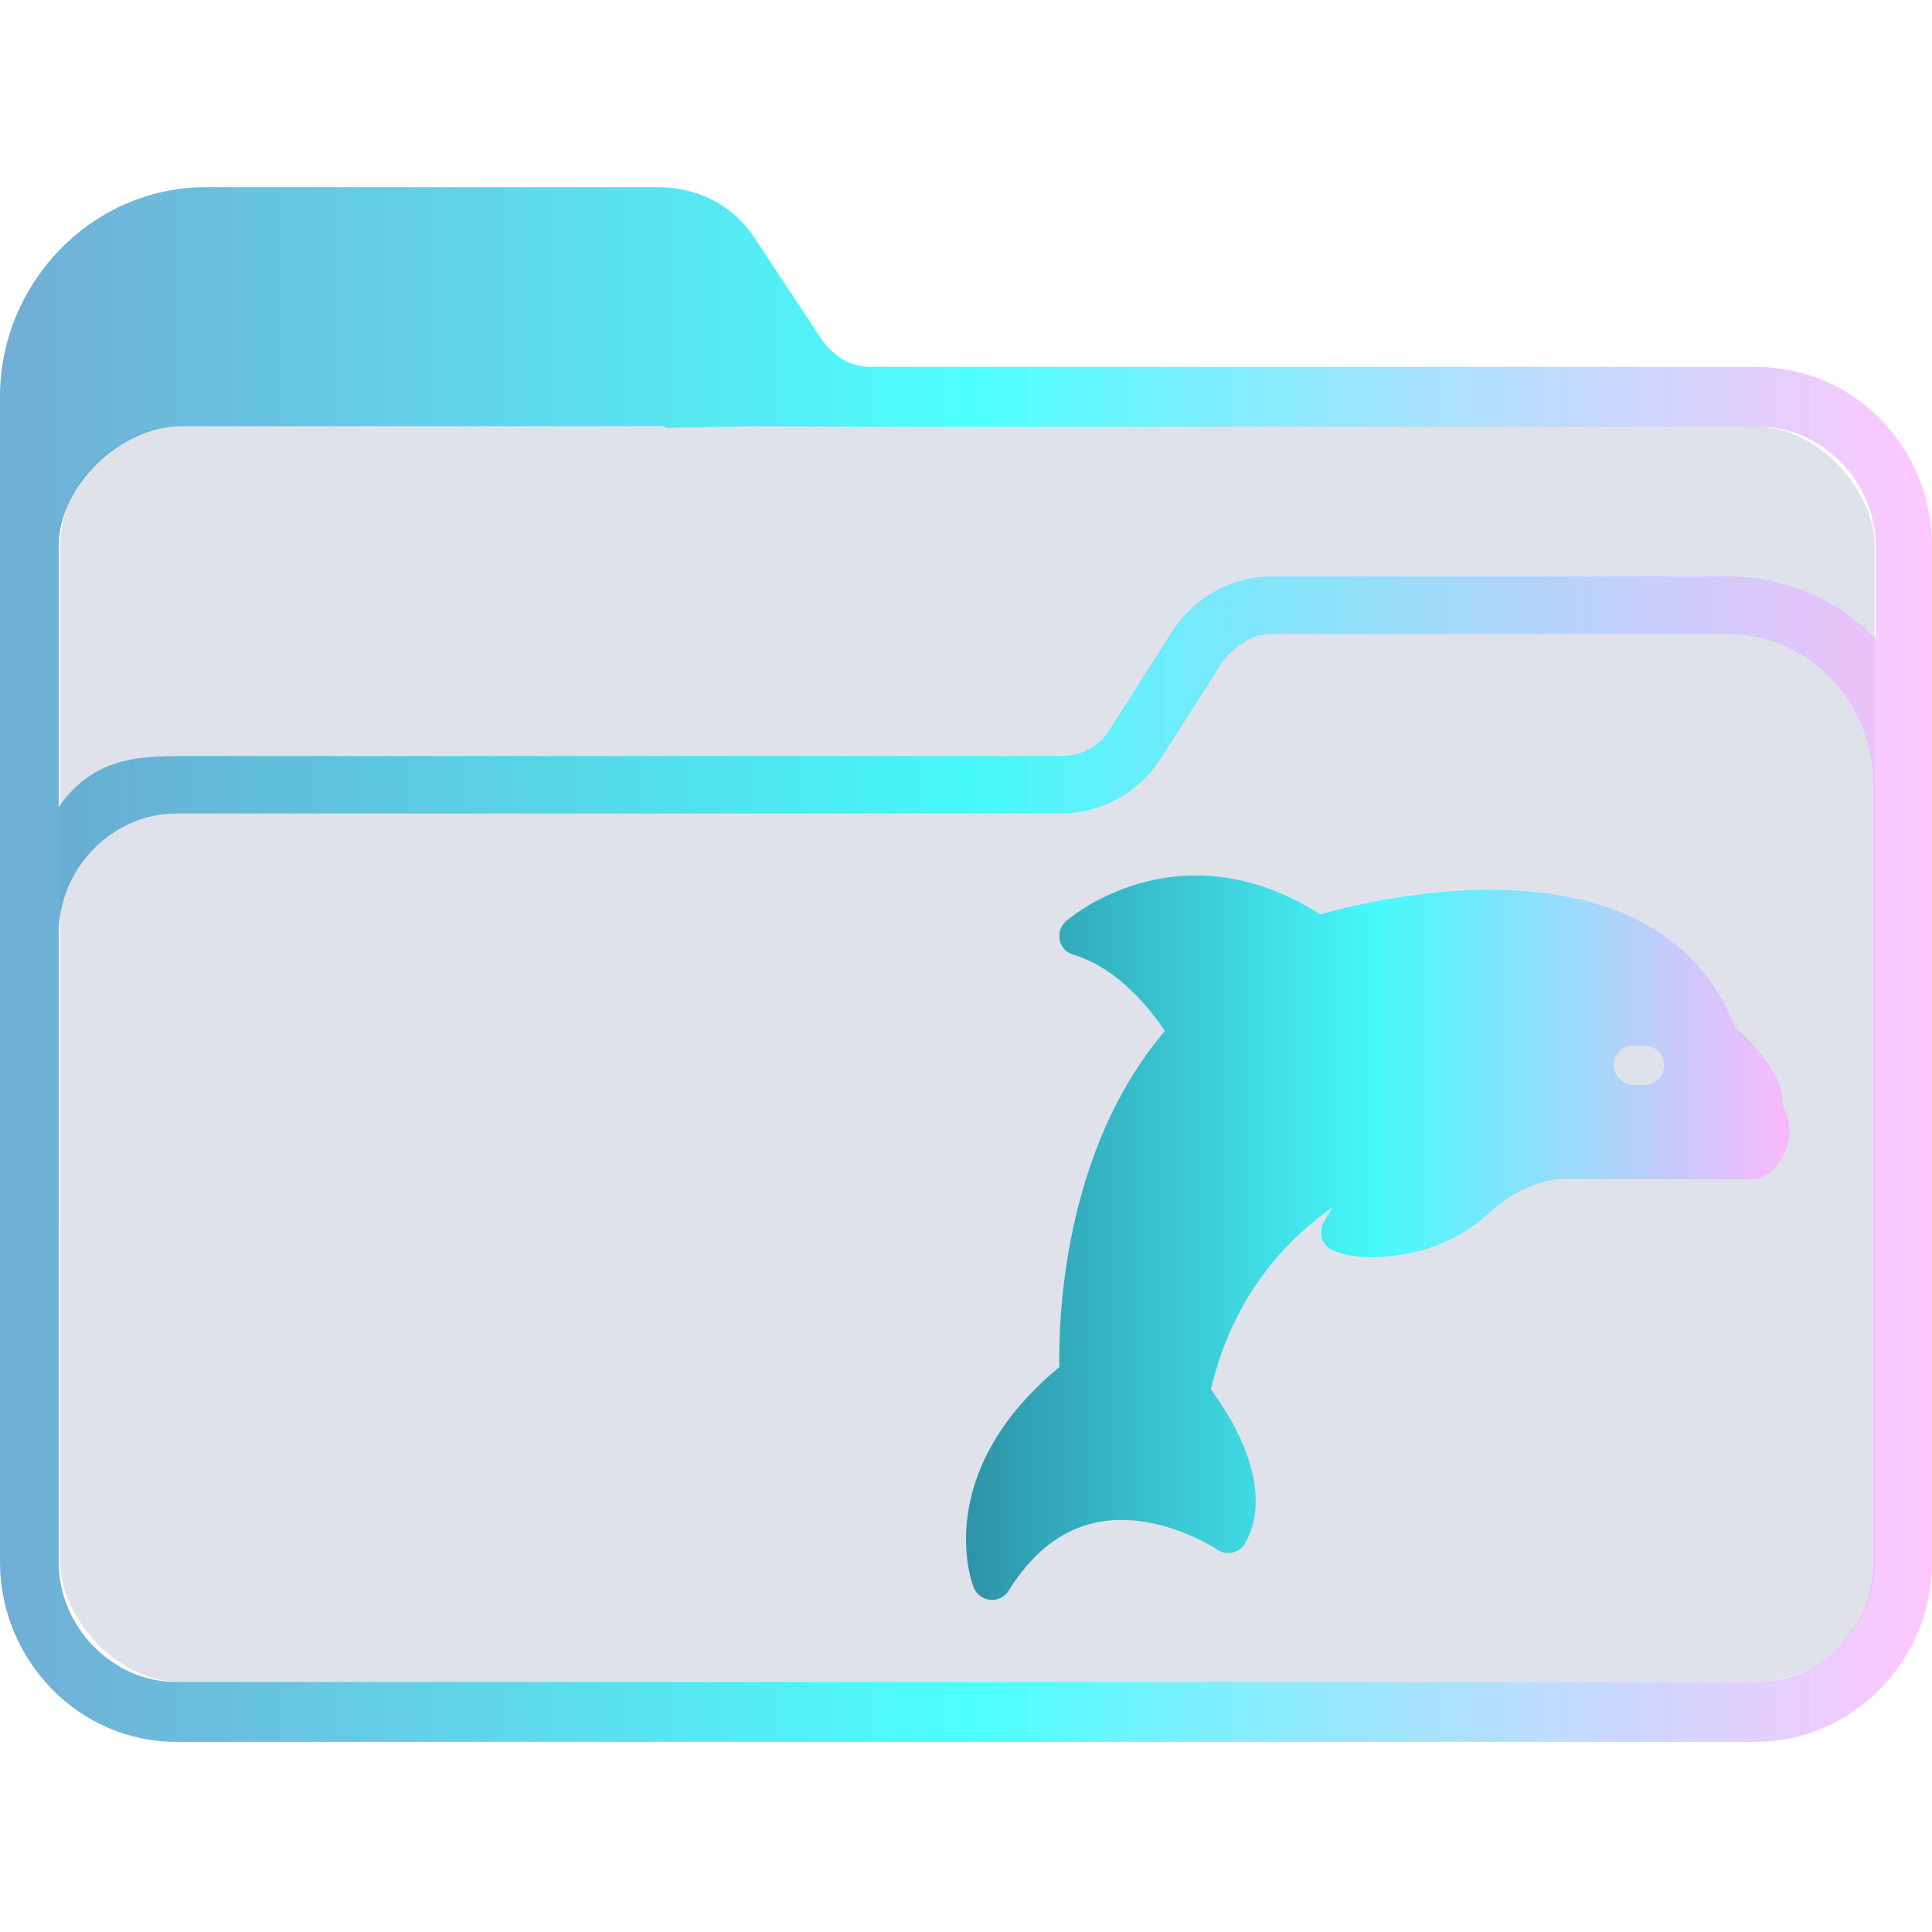 <?xml version="1.0" encoding="UTF-8" standalone="no"?>
<svg
   width="64"
   version="1.1"
   height="64"
   id="svg2"
   inkscape:version="1.1.1 (3bf5ae0d25, 2021-09-20)"
   sodipodi:docname="system-file-manager.svg"
   xmlns:inkscape="http://www.inkscape.org/namespaces/inkscape"
   xmlns:sodipodi="http://sodipodi.sourceforge.net/DTD/sodipodi-0.dtd"
   xmlns:xlink="http://www.w3.org/1999/xlink"
   xmlns="http://www.w3.org/2000/svg"
   xmlns:svg="http://www.w3.org/2000/svg"
   xmlns:rdf="http://www.w3.org/1999/02/22-rdf-syntax-ns#"
   xmlns:cc="http://creativecommons.org/ns#"
   xmlns:dc="http://purl.org/dc/elements/1.1/">
  <sodipodi:namedview
     pagecolor="#ffffff"
     bordercolor="#666666"
     borderopacity="1"
     objecttolerance="10"
     gridtolerance="10"
     guidetolerance="10"
     inkscape:pageopacity="0"
     inkscape:pageshadow="2"
     inkscape:window-width="1920"
     inkscape:window-height="1007"
     id="namedview17"
     showgrid="true"
     inkscape:snap-bbox="true"
     inkscape:bbox-nodes="true"
     inkscape:zoom="8.0000004"
     inkscape:cx="11.999999"
     inkscape:cy="43.812498"
     inkscape:current-layer="layer1"
     showguides="false"
     inkscape:guide-bbox="true"
     inkscape:object-nodes="true"
     inkscape:document-rotation="0"
     inkscape:window-x="0"
     inkscape:window-y="0"
     inkscape:window-maximized="1"
     inkscape:pagecheckerboard="0"
     inkscape:lockguides="false">
    <inkscape:grid
       type="xygrid"
       id="grid4145" />
    <sodipodi:guide
       position="26,40"
       orientation="0.707,0.707"
       id="guide4381"
       inkscape:locked="false" />
    <sodipodi:guide
       position="3,35"
       orientation="0.707,0.707"
       id="guide4401"
       inkscape:locked="false" />
  </sodipodi:namedview>
  <defs
     id="defs5455">
    <linearGradient
       inkscape:collect="always"
       id="linearGradient1038">
      <stop
         style="stop-color:#00bdbd;stop-opacity:1"
         offset="0"
         id="stop1034" />
      <stop
         style="stop-color:#80b3ff;stop-opacity:1"
         offset="1"
         id="stop1036" />
    </linearGradient>
    <linearGradient
       id="linearGradient4274"
       inkscape:collect="always">
      <stop
         id="stop4276"
         offset="0"
         style="stop-color:#ffffff;stop-opacity:1;" />
      <stop
         id="stop4278"
         offset="1"
         style="stop-color:#ffffff;stop-opacity:0.488" />
    </linearGradient>
    <linearGradient
       gradientUnits="userSpaceOnUse"
       x2="0"
       y2="509.8"
       y1="543.8"
       id="a">
      <stop
         id="stop4154"
         stop-color="#2f74c8" />
      <stop
         id="stop4156"
         stop-color="#4699d7"
         offset="1" />
    </linearGradient>
    <linearGradient
       gradientUnits="userSpaceOnUse"
       x2="428.57"
       y2="531.8"
       x1="414.57"
       y1="517.8"
       id="b">
      <stop
         id="stop4159"
         stop-color="#383e51" />
      <stop
         id="stop4161"
         stop-opacity="0"
         stop-color="#655c6f"
         offset="1" />
    </linearGradient>
    <linearGradient
       gradientUnits="userSpaceOnUse"
       x2="0"
       y2="508.8"
       y1="519.8"
       id="c">
      <stop
         id="stop4164"
         stop-opacity="0"
         stop-color="#60a5e7" />
      <stop
         id="stop4166"
         stop-opacity=".258"
         stop-color="#a6f3fb"
         offset="1" />
    </linearGradient>
    <linearGradient
       gradientTransform="translate(-390.571,-497.798)"
       inkscape:collect="always"
       xlink:href="#linearGradient4274"
       id="linearGradient4272-3"
       x1="390.571"
       y1="498.298"
       x2="442.571"
       y2="498.298"
       gradientUnits="userSpaceOnUse" />
    <linearGradient
       gradientTransform="translate(-390.571,-501.798)"
       inkscape:collect="always"
       xlink:href="#linearGradient4274"
       id="linearGradient4272-1"
       x1="390.571"
       y1="498.298"
       x2="442.571"
       y2="498.298"
       gradientUnits="userSpaceOnUse" />
    <linearGradient
       gradientTransform="translate(-6,-14)"
       inkscape:collect="always"
       xlink:href="#linearGradient4274"
       id="linearGradient4272-36"
       x1="390.571"
       y1="498.298"
       x2="442.571"
       y2="498.298"
       gradientUnits="userSpaceOnUse" />
    <linearGradient
       gradientUnits="userSpaceOnUse"
       x2="383.771"
       y2="502.053"
       y1="542.053"
       id="a-2"
       x1="383.771">
      <stop
         id="stop4304"
         stop-color="#197cf1" />
      <stop
         id="stop4306"
         stop-color="#20bcfa"
         offset="1" />
    </linearGradient>
    <linearGradient
       gradientUnits="userSpaceOnUse"
       x2="39.28"
       y2="36.633"
       x1="22.285"
       y1="18.71"
       id="b-9">
      <stop
         id="stop4309"
         stop-color="#292c2f" />
      <stop
         id="stop4311"
         stop-opacity="0"
         stop-color="#292c2f"
         offset="1" />
    </linearGradient>
    <linearGradient
       gradientTransform="translate(-386.728,506.213)"
       gradientUnits="userSpaceOnUse"
       x2="419.974"
       y2="539.825"
       x1="406.501"
       y1="527.014"
       id="c-1">
      <stop
         id="stop17"
         stop-color="#292c2f" />
      <stop
         id="stop19"
         stop-opacity="0"
         offset="1" />
    </linearGradient>
    <linearGradient
       gradientUnits="userSpaceOnUse"
       x2="0"
       y2="14"
       y1="34"
       id="b-8"
       gradientTransform="translate(-2.158,1006.013)">
      <stop
         style="stop-color:#bfc9c9;stop-opacity:1"
         id="stop12"
         stop-color="#536161" />
      <stop
         style="stop-color:#fafafa;stop-opacity:1"
         id="stop14"
         stop-color="#f4f5f5"
         offset="1" />
    </linearGradient>
    <linearGradient
       x1="428.816"
       gradientTransform="translate(-386.728,506.213)"
       gradientUnits="userSpaceOnUse"
       x2="388.865"
       y2="499.679"
       y1="547.634"
       id="a-7">
      <stop
         id="stop7"
         stop-color="#2a2c2f" />
      <stop
         id="stop9"
         stop-color="#536161"
         offset="1" />
    </linearGradient>
    <linearGradient
       gradientTransform="matrix(1.3,0,0,1.3,-499.065,339.528)"
       gradientUnits="userSpaceOnUse"
       x2="419.974"
       y2="539.825"
       x1="406.501"
       y1="527.014"
       id="c-7">
      <stop
         id="stop17-5"
         stop-color="#292c2f" />
      <stop
         id="stop19-3"
         stop-opacity="0"
         offset="1" />
    </linearGradient>
    <linearGradient
       gradientUnits="userSpaceOnUse"
       x2="0"
       y2="14"
       y1="34"
       id="b-5"
       gradientTransform="matrix(1.3,0,0,1.3,0.801,989.171)">
      <stop
         style="stop-color:#bfc9c9;stop-opacity:1"
         id="stop12-6"
         stop-color="#536161" />
      <stop
         style="stop-color:#fbfbfb;stop-opacity:1"
         id="stop14-2"
         stop-color="#f4f5f5"
         offset="1" />
    </linearGradient>
    <linearGradient
       x1="428.816"
       gradientTransform="matrix(1.3,0,0,1.3,-499.065,339.528)"
       gradientUnits="userSpaceOnUse"
       x2="388.865"
       y2="499.679"
       y1="547.634"
       id="a-9">
      <stop
         id="stop7-1"
         stop-color="#2a2c2f" />
      <stop
         id="stop9-2"
         stop-color="#536161"
         offset="1" />
    </linearGradient>
    <linearGradient
       xlink:href="#linearGradient1038"
       id="linearGradient4225-3"
       gradientUnits="userSpaceOnUse"
       x1="396.571"
       y1="498.798"
       x2="426.571"
       y2="511.798"
       gradientTransform="matrix(0.966,0,0,0.444,14.008,285.068)" />
    <linearGradient
       inkscape:collect="always"
       xlink:href="#linearGradient2230"
       id="linearGradient2232"
       x1="384.571"
       y1="515.798"
       x2="448.571"
       y2="515.798"
       gradientUnits="userSpaceOnUse"
       gradientTransform="matrix(1,0,0,0.99,1.575183e-7,4.91)" />
    <linearGradient
       inkscape:collect="always"
       id="linearGradient2230">
      <stop
         style="stop-color:#4e99ca;stop-opacity:0.8"
         offset="0"
         id="stop2226" />
      <stop
         style="stop-color:#20ffff;stop-opacity:0.8"
         offset="0.505"
         id="stop2332" />
      <stop
         style="stop-color:#ffaeff;stop-opacity:0.69"
         offset="1"
         id="stop2228" />
    </linearGradient>
    <linearGradient
       id="linearGradient1033"
       x1="0"
       x2="0"
       y1="0"
       y2="1">
      <stop
         offset="0%"
         style="stop-color:#007f98;stop-opacity:0.8"
         id="stop1029" />
      <stop
         offset="0.501"
         style="stop-color:#20ffff;stop-opacity:0.8"
         id="stop1133" />
      <stop
         offset="100%"
         style="stop-color:#ffaeff;stop-opacity:0.8"
         id="stop1031" />
    </linearGradient>
    <linearGradient
       inkscape:collect="always"
       xlink:href="#linearGradient1033"
       id="linearGradient1256"
       x1="416.571"
       y1="524.798"
       x2="443.853"
       y2="524.798"
       gradientUnits="userSpaceOnUse" />
  </defs>
  <g
     inkscape:label="Capa 1"
     inkscape:groupmode="layer"
     id="layer1"
     transform="translate(-384.571,-483.798)">
    <rect
       style="fill:#626f9d;fill-opacity:0.2;stroke:none;stroke-width:1.255"
       id="center-3"
       width="60.1"
       height="41.596"
       x="386.571"
       y="497.921"
       ry="3.962"
       rx="4.007" />
    <path
       d="m 442.738,495.95 h -29.327 c -0.648,0 -1.215,-0.33 -1.62,-0.909 l -2.188,-3.306 c -0.729,-1.157 -1.944,-1.736 -3.24,-1.736 h -14.987 c -3.727,0 -6.805,3.141 -6.805,6.944 v 38.604 c 0,3.224 2.593,5.952 5.833,5.952 h 25.195 v 0 0 0 0 0 0 0 h 1.944 v 0 0 0 0 0 0 0 0 0 h 25.195 c 3.16,0 5.833,-2.646 5.833,-5.952 v -33.645 c 0,-3.306 -2.592,-5.951 -5.833,-5.951 z M 417.543,541.498 v 0 h -1.944 v 0 0 z m 29.084,-5.952 c 0,2.149 -1.702,3.968 -3.888,3.968 h -52.334 c -2.106,0 -3.888,-1.819 -3.888,-3.968 l -5.8e-4,-13.309 v -7.523 c 0,-2.149 1.782,-3.968 3.888,-3.968 h 29.327 c 1.296,0 2.511,-0.661 3.24,-1.736 l 2.106,-3.306 c 0.405,-0.496 0.972,-0.909 1.62,-0.909 h 15.068 c 2.673,0 4.861,2.232 4.861,4.96 v 10.829 z m -4.861,-32.653 h -15.068 c -1.296,0 -2.511,0.661 -3.24,1.736 l -2.106,3.306 c -0.324,0.579 -0.972,0.909 -1.62,0.909 h -29.327 c -1.458,0 -2.833,0.168 -3.889,1.686 v -8.649 c 0,-1.981 2.056,-3.962 4.056,-3.962 h 16 l 0.043,0.046 2.957,-0.046 3.921,0.013 h 29.327 c 2.106,0 3.888,1.819 3.888,3.968 v 3.058 c -1.296,-1.322 -2.997,-2.066 -4.941,-2.066 z"
       id="path64"
       sodipodi:nodetypes="csccsssssccccccccccccccccccsssccccccccccssccsssccssscccsccscccccccssscc"
       style="fill:url(#linearGradient2232);fill-opacity:1;stroke-width:0.146" />
    <path
       d="m 443.633,520.446 c 0.052,-1.084 -1.103,-2.2 -1.573,-2.604 -2.598,-6.573 -11.926,-4.276 -13.747,-3.753 -4.746,-3.016 -8.401,0.196 -8.434,0.229 -0.176,0.157 -0.254,0.398 -0.202,0.633 0.052,0.228 0.228,0.411 0.457,0.477 1.462,0.418 2.565,1.834 3.029,2.52 -3.407,3.988 -3.531,9.674 -3.499,11.136 -4.25,3.518 -2.905,7.141 -2.84,7.298 0.091,0.228 0.3,0.392 0.548,0.411 0.019,0.007 0.039,0.007 0.059,0.007 0.222,0 0.438,-0.117 0.555,-0.313 0.777,-1.253 1.75,-2.01 2.885,-2.252 2.03,-0.431 4.001,0.881 4.021,0.894 0.15,0.104 0.339,0.143 0.522,0.098 0.176,-0.046 0.333,-0.163 0.418,-0.326 1.025,-1.887 -0.561,-4.289 -1.149,-5.079 0.751,-3.186 2.591,-5.033 4.034,-6.031 l -0.294,0.49 c -0.091,0.163 -0.117,0.353 -0.059,0.529 0.052,0.183 0.183,0.326 0.353,0.405 0.64,0.281 1.534,0.307 2.67,0.072 0.947,-0.202 1.86,-0.692 2.644,-1.416 1.025,-0.94 2.167,-1.012 2.167,-1.012 h 6.489 c 0.15,0 0.287,-0.052 0.405,-0.137 0.555,-0.437 0.712,-0.914 0.751,-1.24 0.053,-0.432 -0.084,-0.797 -0.208,-1.032 z m -4.589,-0.705 h -0.359 c -0.359,0 -0.653,-0.294 -0.653,-0.653 0,-0.359 0.294,-0.653 0.653,-0.653 h 0.359 c 0.366,0 0.653,0.294 0.653,0.653 0,0.359 -0.287,0.653 -0.653,0.653 z"
       id="path49"
       style="stroke-width:0.064;fill-opacity:1.0;fill:url(#linearGradient1256)" />
  </g>
</svg>

